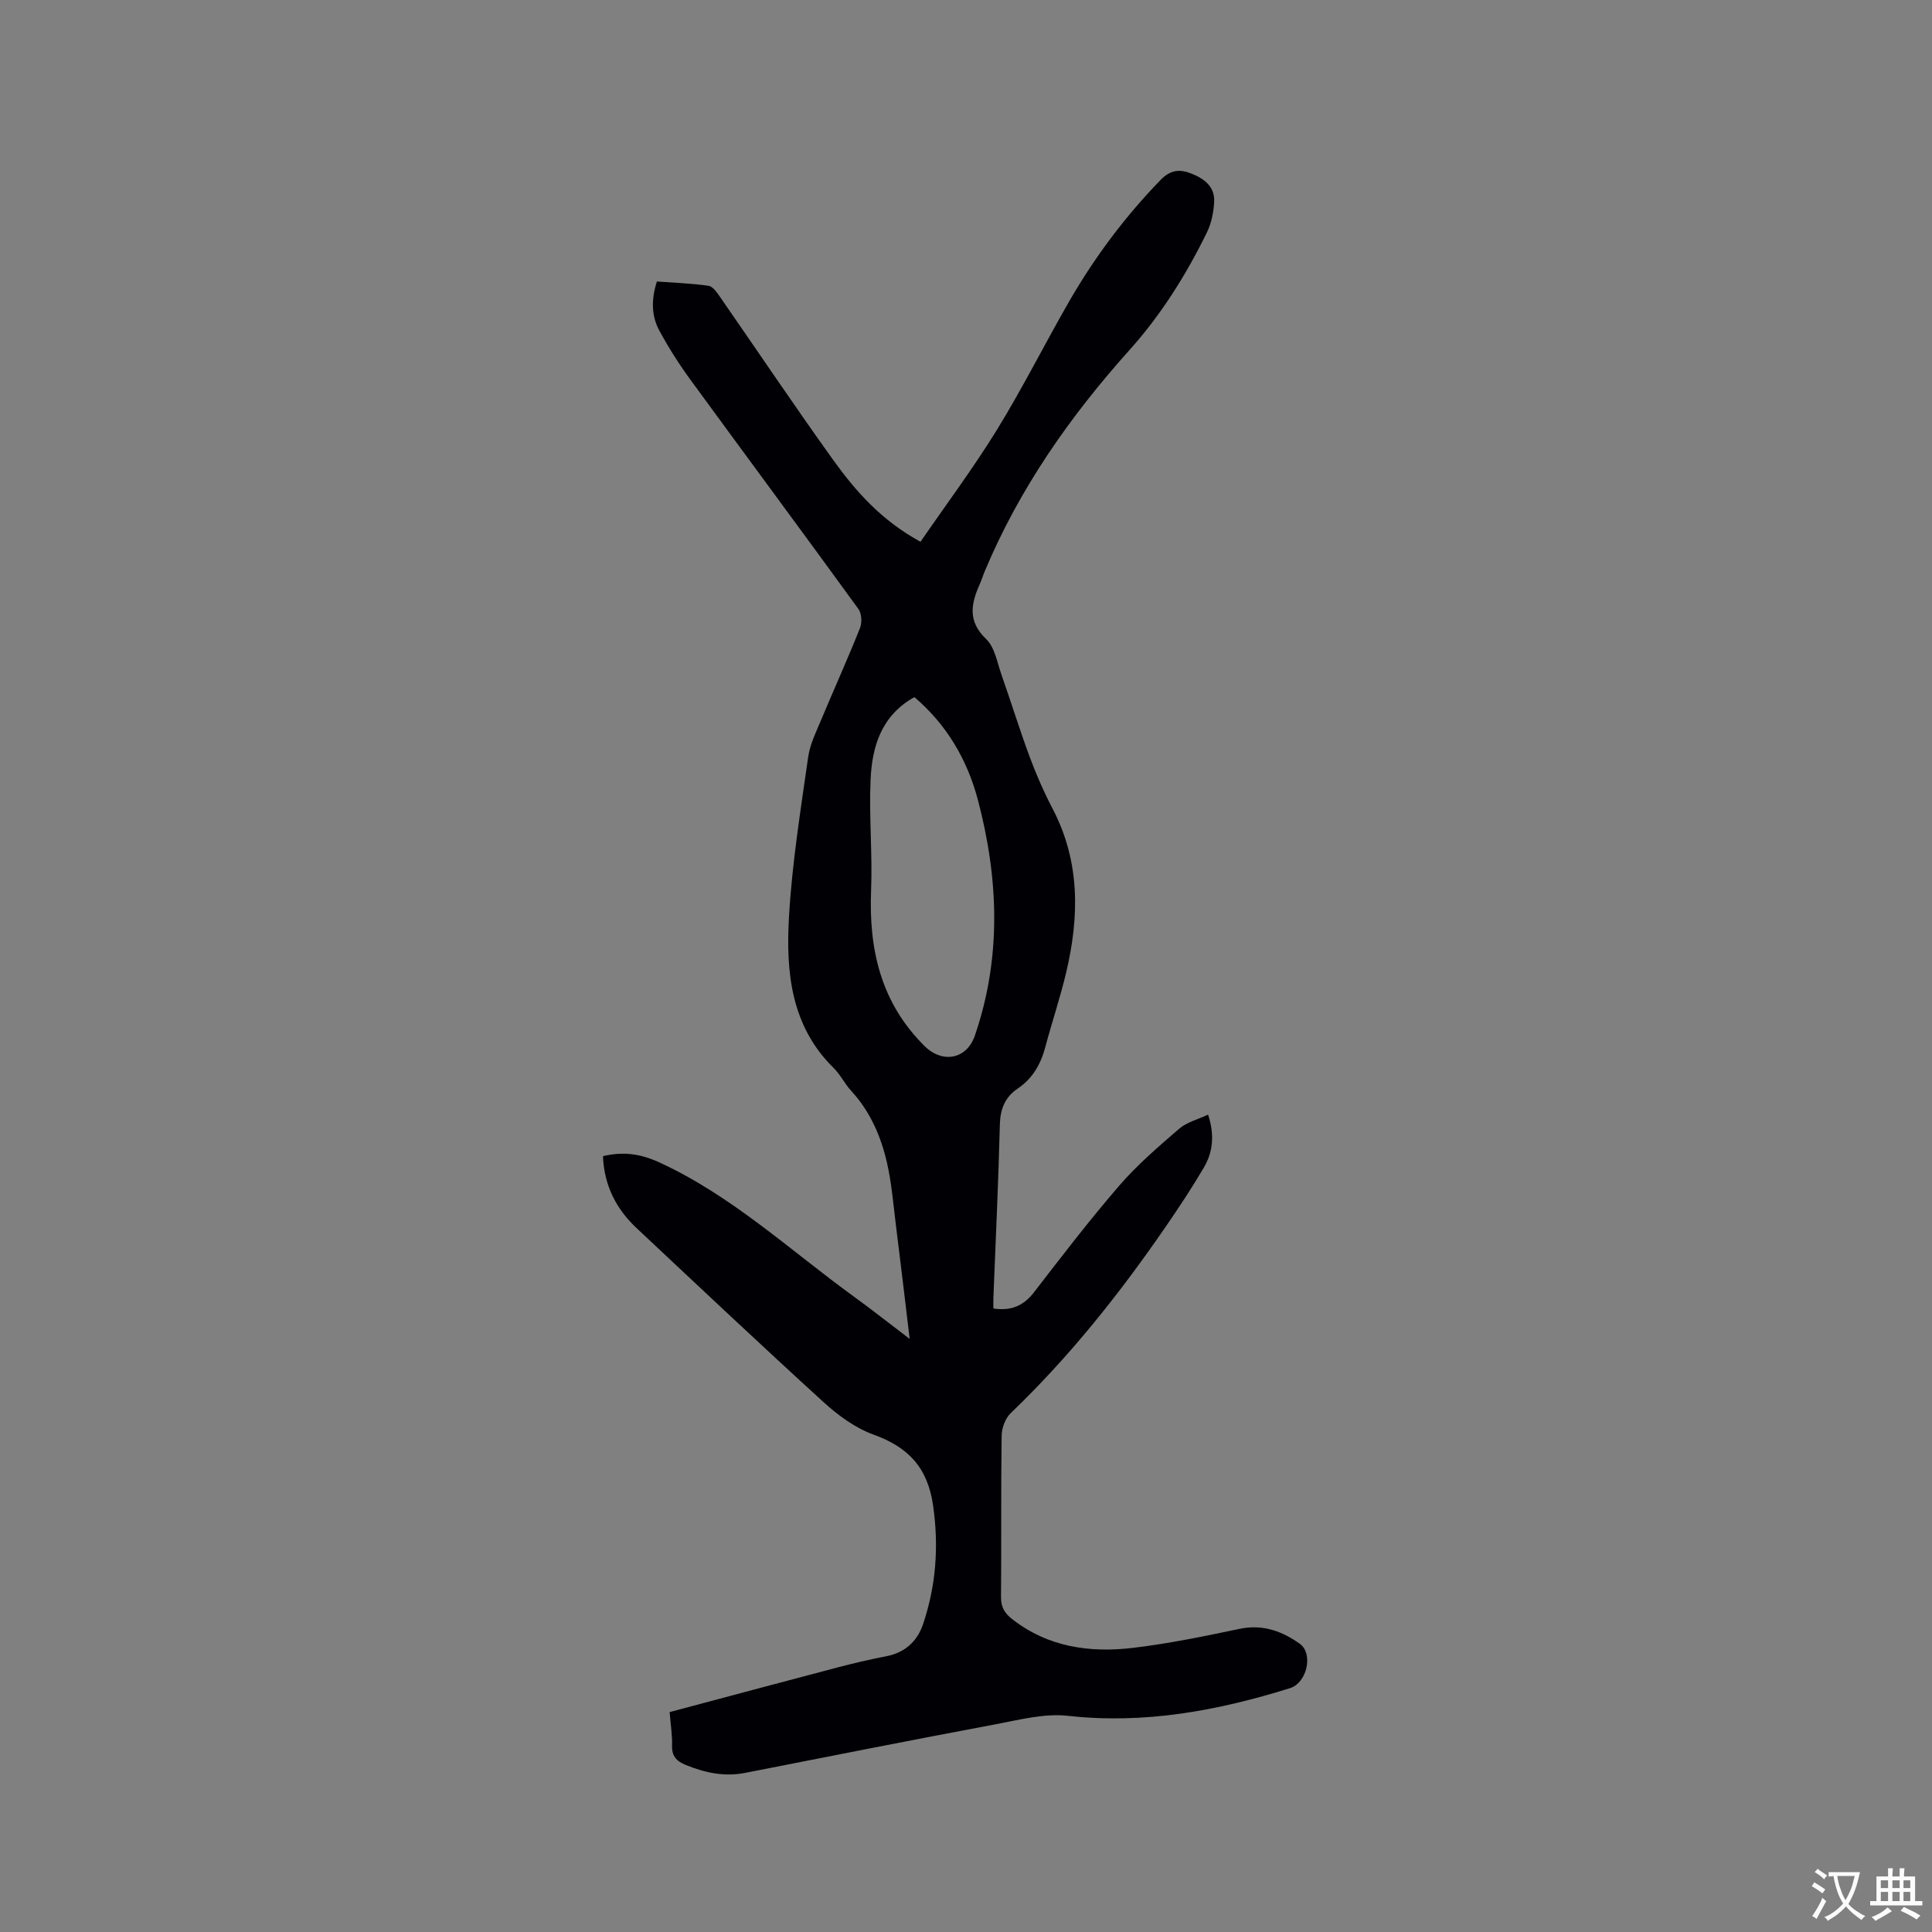 <svg enable-background="new 0 0 400 400" viewBox="0 0 400 400" xmlns="http://www.w3.org/2000/svg"><rect x="0" y="0" width="400" height="400" fill="#808080" stroke="none"/><path d="m124.84 239.37c4.22-1 7.77-.5 11.71 1.31 15.05 6.93 27.02 18.18 40.19 27.73 3.75 2.72 7.39 5.6 11.6 8.8-1-8.29-1.89-15.92-2.85-23.54-.54-4.31-.88-8.67-1.84-12.89-1.26-5.5-3.47-10.64-7.39-14.9-1.36-1.47-2.26-3.39-3.68-4.78-8.87-8.72-9.88-19.95-9.23-31.25.63-11.08 2.41-22.1 3.97-33.1.39-2.76 1.74-5.41 2.83-8.03 2.61-6.25 5.41-12.42 7.91-18.71.44-1.11.34-3-.33-3.92-11.58-15.95-23.33-31.78-34.95-47.7-2.3-3.15-4.4-6.49-6.26-9.92-1.68-3.09-1.7-6.48-.52-10.19 3.61.27 7.18.38 10.7.89.89.13 1.74 1.4 2.38 2.31 7.8 11.23 15.41 22.59 23.38 33.69 4.7 6.55 10.05 12.6 18.12 17 5.32-7.74 10.96-15.28 15.87-23.26 5.32-8.65 9.88-17.77 14.95-26.58 5.26-9.12 11.54-17.5 18.89-25.08 2.08-2.14 4.01-2.28 6.49-1.27 2.66 1.08 4.75 2.73 4.6 5.79-.11 2.16-.57 4.47-1.52 6.39-4.3 8.77-9.43 16.97-16.02 24.32-12.3 13.71-22.8 28.69-29.96 45.8-.37.88-.64 1.79-1.03 2.66-1.81 4.05-2.55 7.67 1.32 11.37 1.8 1.72 2.29 4.89 3.2 7.46 1.99 5.66 3.76 11.4 5.85 17.03 1.36 3.66 2.95 7.27 4.76 10.73 5.66 10.88 5.49 22.22 2.78 33.73-1.24 5.25-2.97 10.38-4.36 15.59-.94 3.5-2.62 6.44-5.66 8.5-2.67 1.8-3.65 4.23-3.73 7.49-.3 11.98-.87 23.94-1.34 35.92-.03.72 0 1.44 0 2.15 3.65.55 6.24-.54 8.41-3.36 5.76-7.47 11.51-14.97 17.67-22.1 3.71-4.29 8.08-8.04 12.39-11.76 1.57-1.35 3.83-1.91 5.98-2.92 1.39 4.23 1 7.77-.88 10.97-2.46 4.19-5.16 8.26-7.91 12.26-9.51 13.83-19.91 26.91-32.06 38.56-1.12 1.07-1.87 3.08-1.89 4.66-.16 11.13-.03 22.27-.13 33.4-.02 2.03.67 3.3 2.22 4.53 7.53 5.92 16.24 7.1 25.3 6 7.33-.89 14.6-2.38 21.84-3.91 4.79-1.01 8.83.46 12.5 3.09 2.84 2.03 1.51 8.08-2.04 9.19-14.97 4.67-30.12 7.49-45.99 5.72-4.89-.54-10.06.84-15.03 1.77-17.27 3.24-34.5 6.65-51.74 10.04-4.35.86-8.39-.02-12.39-1.66-1.87-.76-2.85-1.82-2.78-3.99.07-2.1-.28-4.2-.5-6.93 11.59-3.09 23.08-6.17 34.59-9.2 3.38-.89 6.78-1.69 10.21-2.35 3.96-.76 6.5-3.12 7.71-6.77 2.64-7.93 3.24-15.92 2.05-24.36-1.13-7.96-5.12-12.15-12.35-14.77-3.74-1.36-7.27-3.93-10.26-6.65-13.01-11.85-25.81-23.93-38.65-35.97-4.34-4.01-6.87-8.96-7.1-15.03zm64.47-95.04c-6.9 3.86-8.78 10.32-9.07 17.21-.33 7.59.41 15.23.11 22.83-.49 12.27 2.04 23.28 11.1 32.23 3.66 3.61 8.69 2.76 10.39-2.2 5.54-16.17 4.92-32.47.63-48.76-2.23-8.45-6.56-15.71-13.16-21.31z" fill="#010105"/><g fill="#fafbfa"><path d="m377.9 391.2c-.2.3-.4.5-.6.8-.7-.6-1.4-1-2.2-1.5.2-.3.4-.5.5-.8.6.4 1.4.8 2.3 1.5zm-1.8 6.1c-.2-.2-.5-.4-.9-.6.4-.6.8-1.2 1.2-1.9s.7-1.3.9-1.9c.3.3.5.5.8.7-.7 1.3-1.4 2.6-2 3.7zm2.2-9c-.3.3-.5.5-.6.8-.6-.6-1.3-1.1-2-1.5.3-.3.5-.5.6-.7.6.5 1.3.9 2 1.4zm.3.2v-.9h2 4.5c-.3 1.3-.6 2.5-1 3.6s-.9 2.1-1.4 3c.4.5 1 1 1.6 1.4s1.2.8 1.9 1.1c-.3.2-.5.4-.8.8-.4-.3-1-.7-1.6-1.2s-1.2-1.1-1.6-1.6c-.5.6-1.1 1.1-1.7 1.6s-1.4.9-2.1 1.4c-.1-.3-.3-.5-.7-.8.6-.2 1.2-.5 1.9-1s1.4-1.1 2-1.8c-.5-.8-.9-1.6-1.2-2.5s-.6-2-.8-3.2c-.4.1-.7.1-1 .1zm2.5 2.7c.3 1 .7 1.7 1 2.2.3-.5.6-1.1 1-2s.6-1.9.9-3h-3.2-.4c.1.9.3 1.8.7 2.8z"/><path d="m396.5 388.5v1.5 3.6h1.5v.9c-.4 0-1 0-1.7 0h-7.9c-.5 0-.9 0-1.2 0v-.9h1.3v-3.5c0-.7 0-1.2 0-1.6h2.4c0-.8 0-1.4 0-1.7h1c0 .3-.1.8-.1 1.7h1.5c0-.8 0-1.4 0-1.7h1c0 .3-.1.9-.1 1.7zm-8.2 9.2c-.2-.3-.5-.5-.8-.8.8-.3 1.4-.6 1.9-.9s1-.7 1.4-1.1c.3.3.6.5.9.8-1.6 1-2.8 1.6-3.4 2zm2.6-6.8v-1.6h-1.5v1.6zm0 2.7v-1.9h-1.5v1.9zm2.4-2.7v-1.6h-1.5v1.6zm0 2.7v-1.9h-1.5v1.9zm.2 2 .7-.8c.4.2.9.5 1.6.8s1.3.7 1.8 1c-.3.3-.5.5-.8.8-.4-.3-1.5-1-3.3-1.8zm2-4.7v-1.6h-1.4v1.6zm0 2.7v-1.9h-1.4v1.9z"/></g></svg>